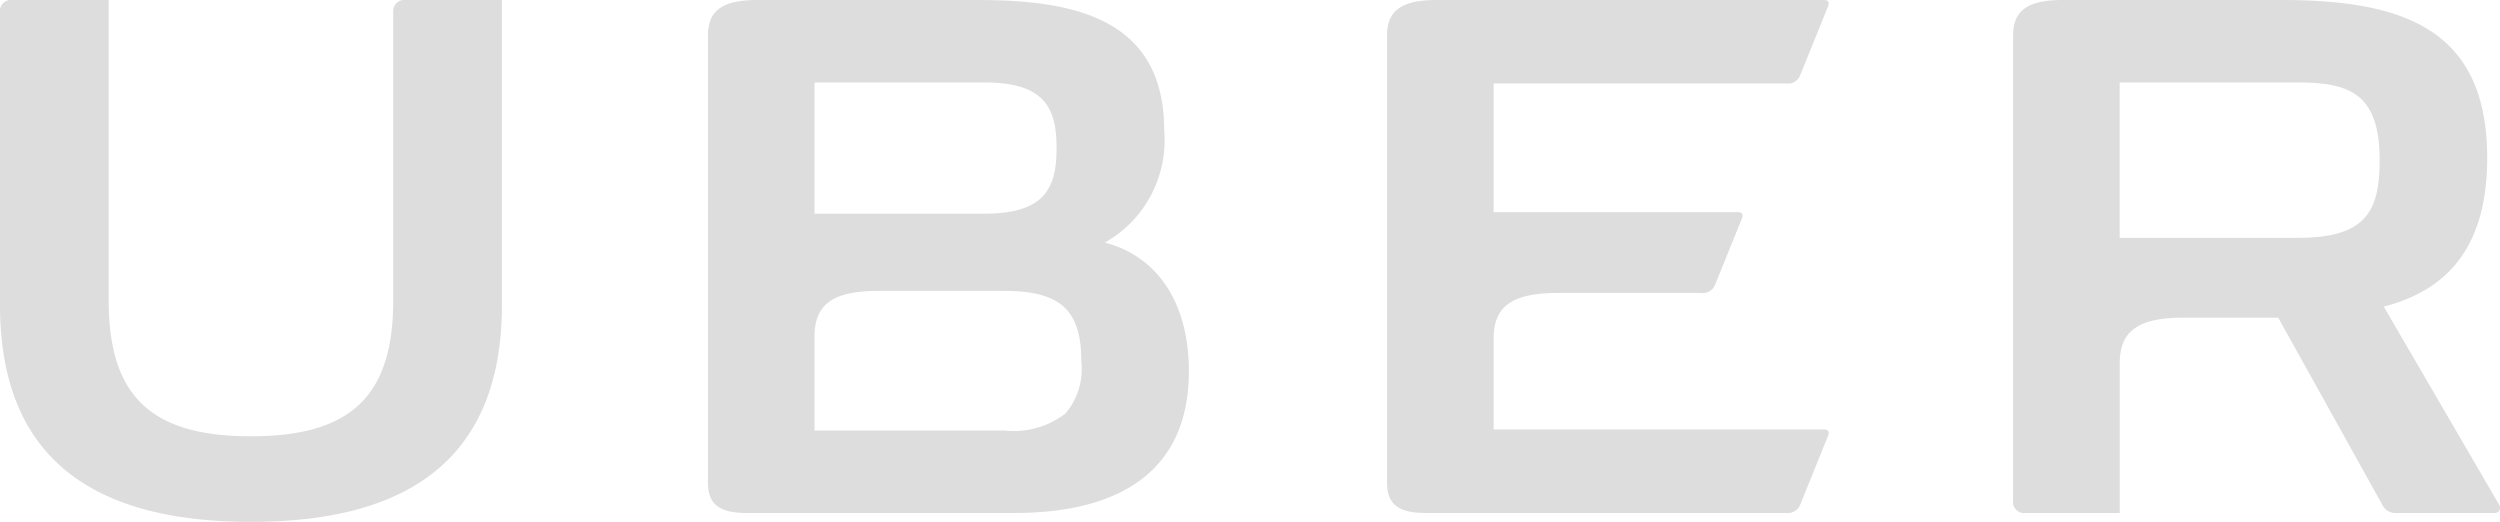 <svg xmlns="http://www.w3.org/2000/svg" width="85.941" height="17.94" viewBox="0 0 85.941 17.94">
  <g id="Item_3" data-name="Item 3">
  	<path fill="#dddddd" id="Fill-1" d="M13.518.433v9.891c0,3.3-1.462,4.674-4.891,4.674s-4.891-1.372-4.891-4.674V0H.433A.383.383,0,0,0,0,.433V10.486c0,5.523,3.52,7.454,8.627,7.454s8.627-1.931,8.627-7.454V0h-3.3a.383.383,0,0,0-.433.433"/>
  	<path fill="#dddddd" id="Fill-2" d="M13.717,2.87a.454.454,0,0,0,.487-.289L15.161.216c.054-.144,0-.216-.145-.216H1.714C.469,0,0,.379,0,1.227V16.587c0,.722.36,1.047,1.317,1.047h12.4a.455.455,0,0,0,.487-.289l.957-2.365c.054-.144,0-.216-.145-.216H3.664V11.641c0-1.083.6-1.57,2.2-1.57h4.928a.454.454,0,0,0,.487-.288L12.2,7.508c.054-.145,0-.216-.145-.216H3.664V2.87H13.717" transform="translate(47.682)"/>
  	<path fill="#dddddd" id="Fill-3" d="M10.558,17.634H1.318C.382,17.634,0,17.33,0,16.586V1.228C0,.356.5,0,1.715,0H9.222c3.195,0,6.461.532,6.461,4.476a4.035,4.035,0,0,1-2.038,3.863c1.835.483,2.887,2.1,2.887,4.422C16.532,16.788,13.283,17.634,10.558,17.634ZM5.864,10c-1.564,0-2.2.455-2.2,1.571V14.8h6.517a2.927,2.927,0,0,0,2.105-.582,2.359,2.359,0,0,0,.548-1.8c0-1.763-.719-2.418-2.653-2.418Zm-2.2-7.166V7.346H9.493c2.074,0,2.491-.863,2.491-2.256s-.417-2.256-2.491-2.256Z" transform="translate(24.337)"/>
  	<path fill="#dddddd" id="Fill-4" d="M3.664,17.635H.433A.384.384,0,0,1,0,17.2V1.228C0,.356.5,0,1.714,0H9.259c2.407,0,4.048.353,5.164,1.112,1.262.858,1.875,2.271,1.875,4.32,0,2.823-1.163,4.493-3.556,5.108l3.953,6.787a.227.227,0,0,1,.023.22.189.189,0,0,1-.185.087H13.175a.492.492,0,0,1-.487-.289L9.114,10.92H5.866c-1.564,0-2.2.455-2.2,1.57v5.144Zm0-14.8V8.176H9.8c2.352,0,2.8-.938,2.8-2.67,0-2.246-.983-2.671-2.8-2.671Z" transform="translate(69.203)"/>
  </g>
</svg>
